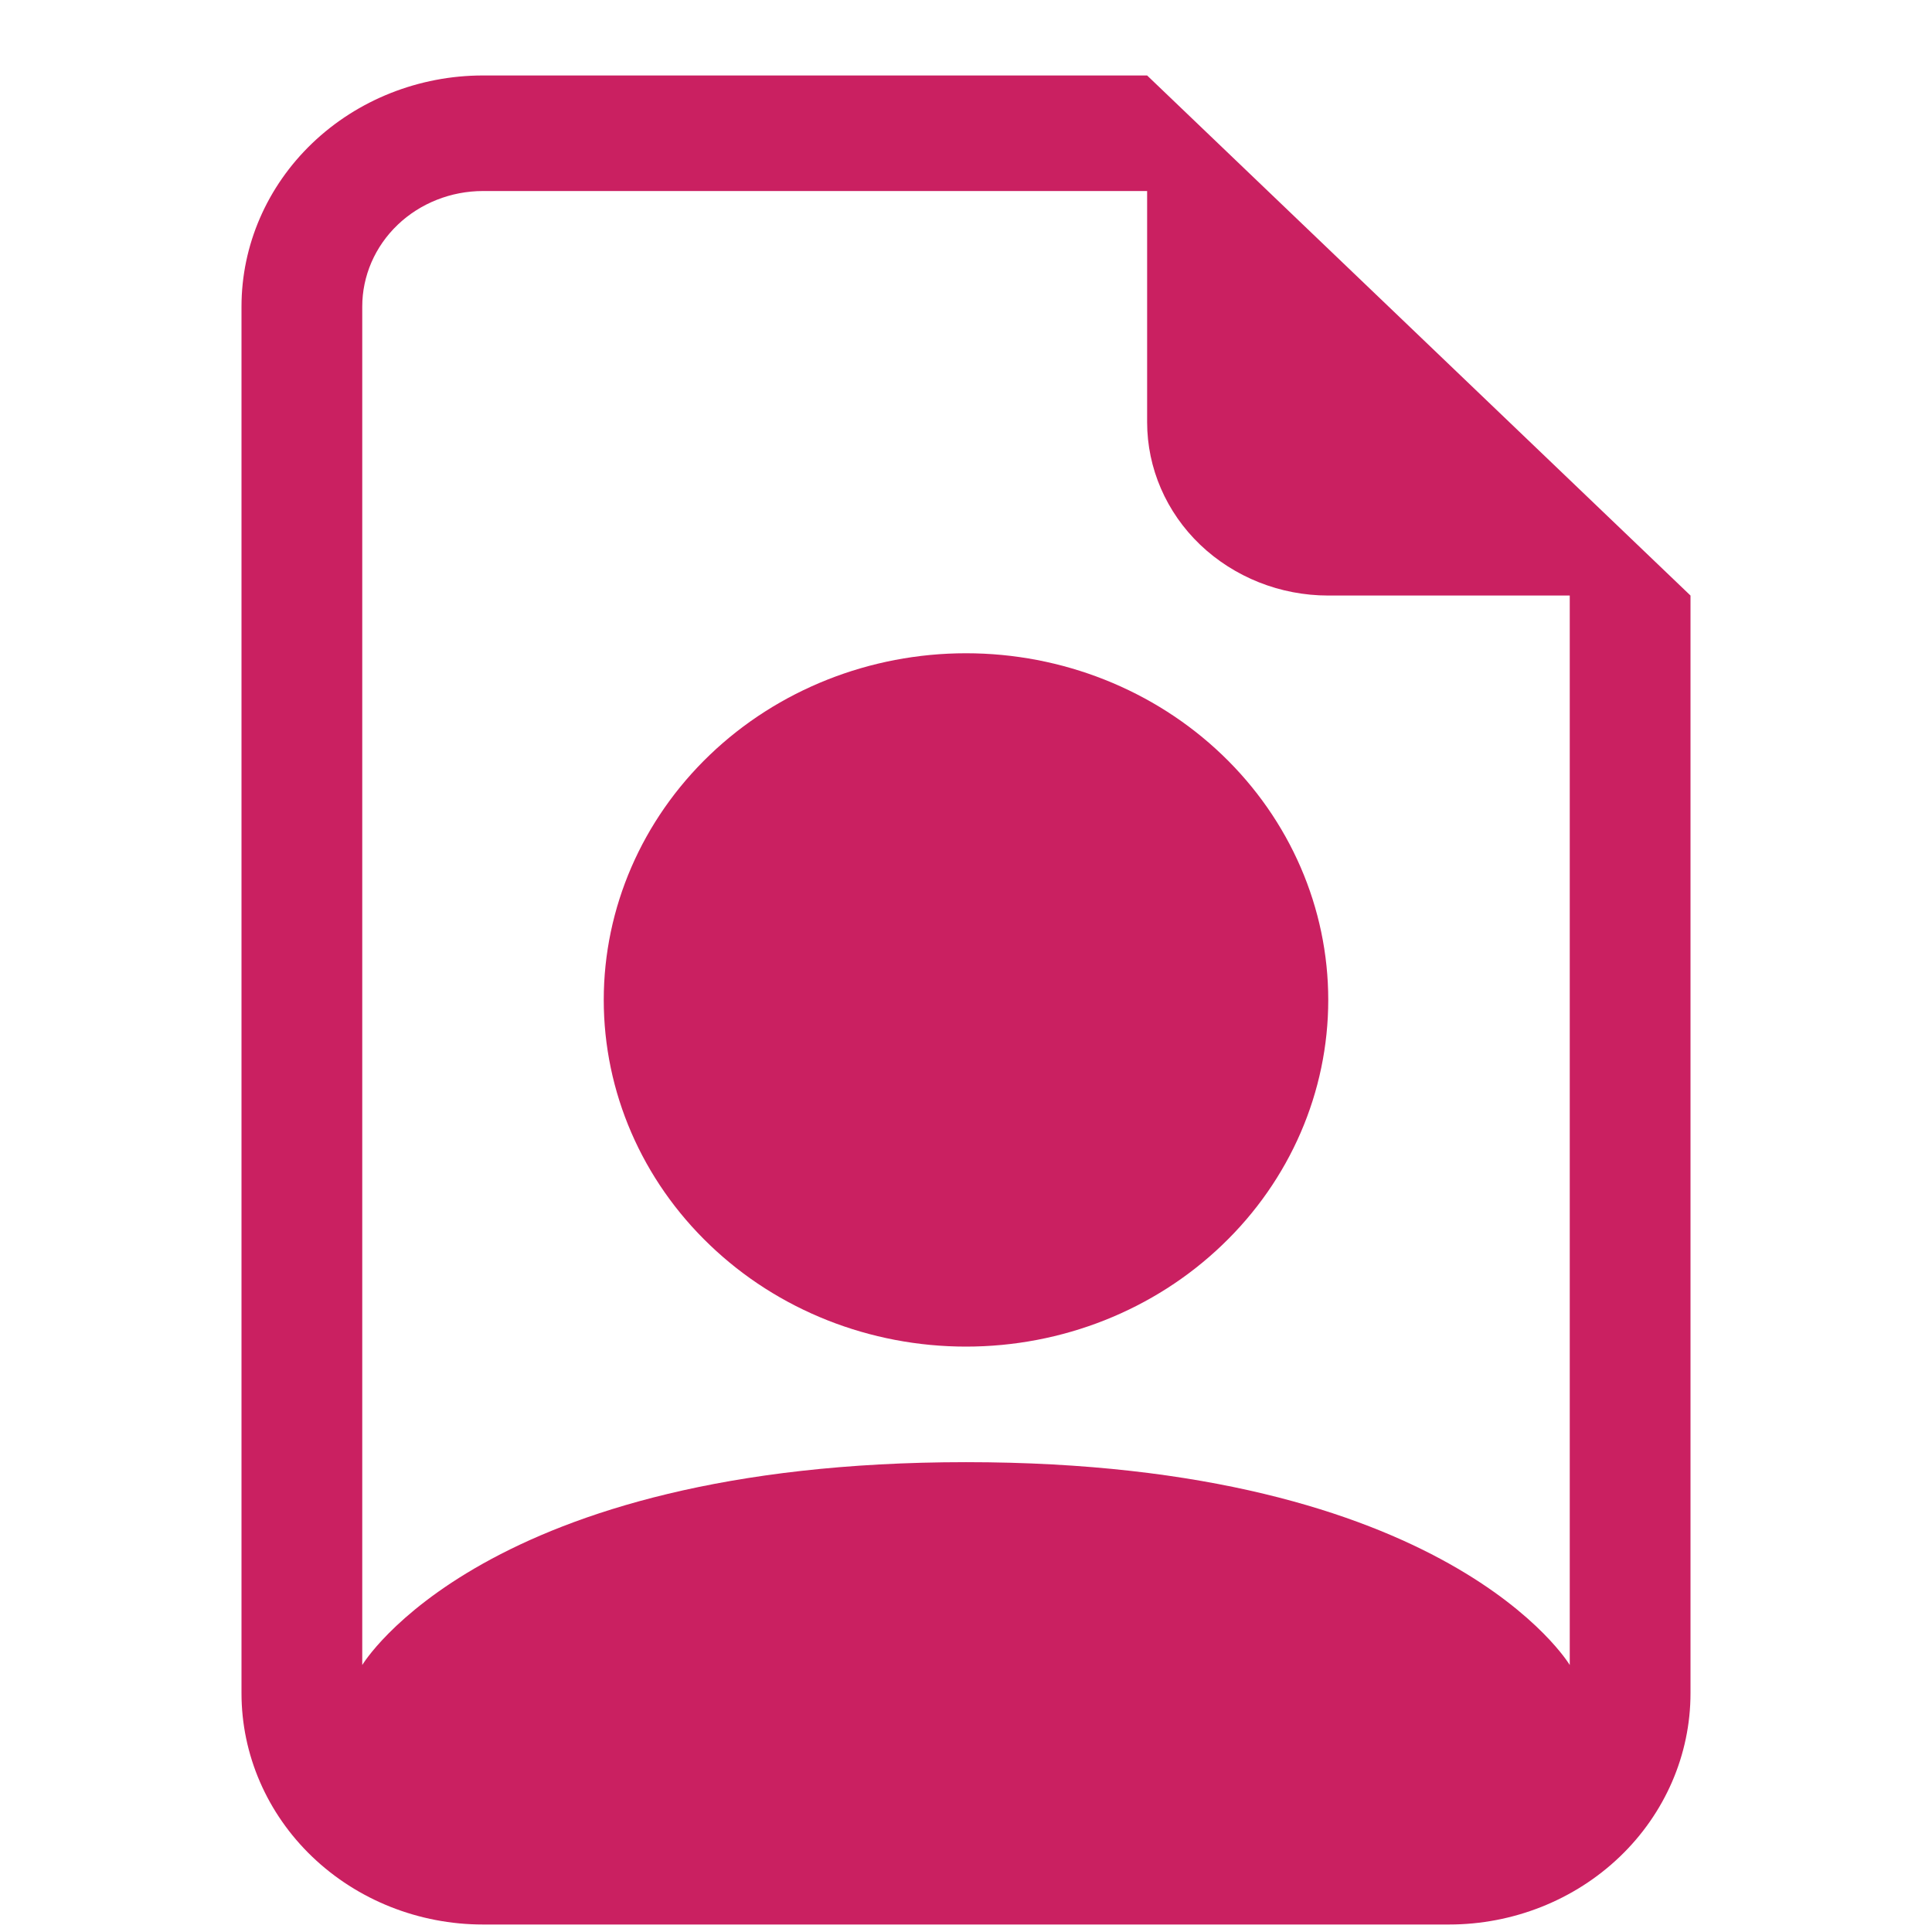 <svg width="16" height="16" viewBox="0 0 16 16" fill="none" xmlns="http://www.w3.org/2000/svg">
<g clip-path="url(#clip0_547_4990)">
<path d="M11 8.281C11 9.043 10.684 9.773 10.121 10.311C9.559 10.85 8.796 11.152 8 11.152C7.204 11.152 6.441 10.85 5.879 10.311C5.316 9.773 5 9.043 5 8.281C5 7.52 5.316 6.79 5.879 6.251C6.441 5.713 7.204 5.41 8 5.41C8.796 5.41 9.559 5.713 10.121 6.251C10.684 6.79 11 7.52 11 8.281Z" fill="#CA2061"/>
<path d="M14 14.023V4.932L9.5 0.625H4C3.47 0.625 2.961 0.827 2.586 1.186C2.211 1.545 2 2.031 2 2.539V14.023C2 14.531 2.211 15.018 2.586 15.377C2.961 15.736 3.47 15.938 4 15.938H12C12.53 15.938 13.039 15.736 13.414 15.377C13.789 15.018 14 14.531 14 14.023ZM9.5 3.496C9.5 3.877 9.658 4.242 9.939 4.511C10.221 4.78 10.602 4.932 11 4.932H13V13.789C13 13.789 12 12.109 8 12.109C4 12.109 3 13.789 3 13.789V2.539C3 2.285 3.105 2.042 3.293 1.862C3.48 1.683 3.735 1.582 4 1.582H9.5V3.496Z" fill="#CA2061"/>
</g>
<defs>
<clipPath id="clip0_547_4990">
<rect width="16" height="15.312" fill="white" transform="translate(0 0.625)"/>
</clipPath>
</defs>
</svg>

